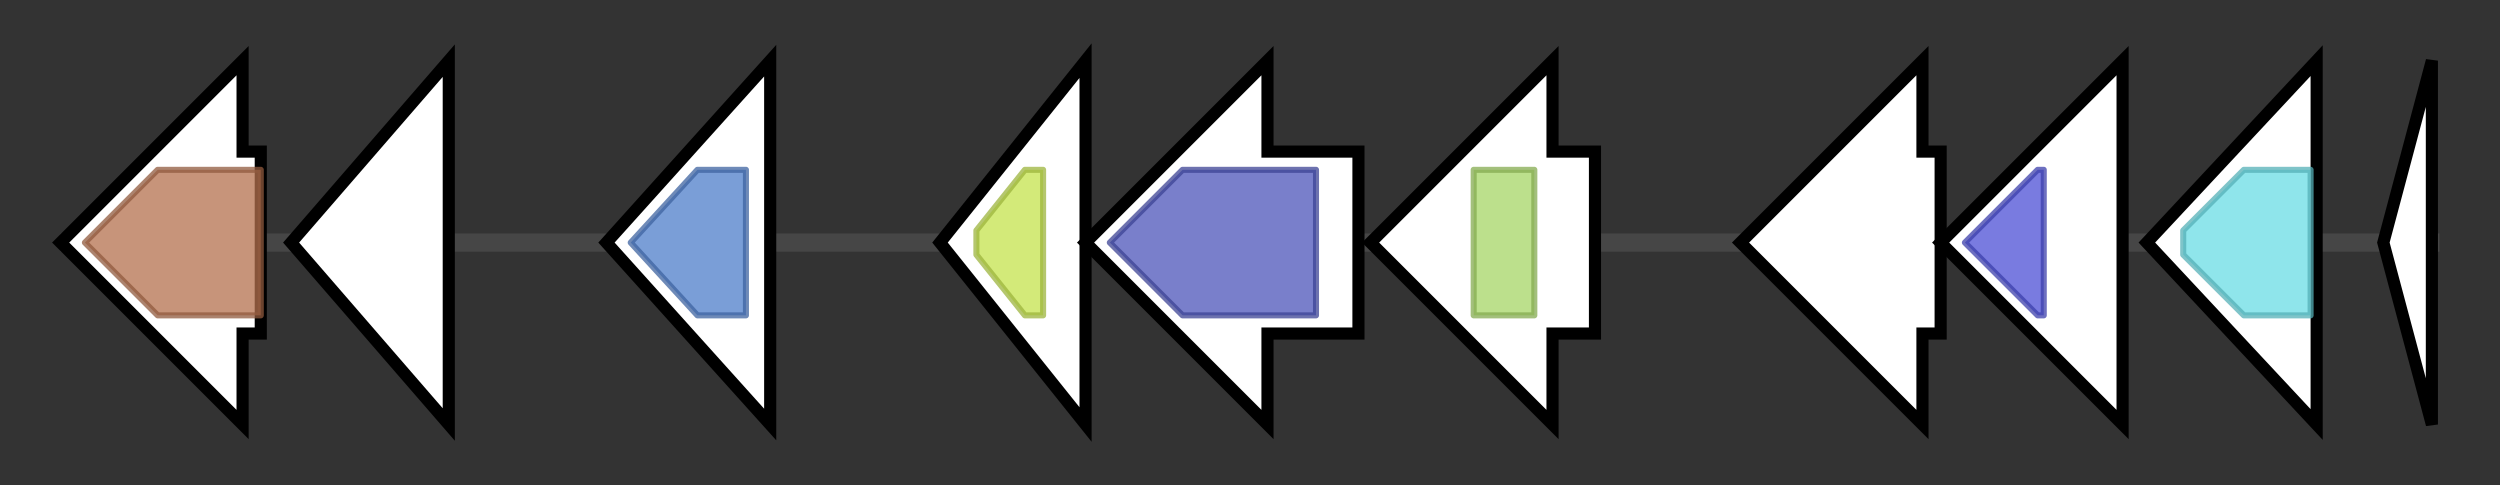 <svg version="1.1" baseProfile="full" xmlns="http://www.w3.org/2000/svg" width="412.233" height="80">
	<rect width="100%" height="100%" fill="#333333" stroke="none"/>
	<g>
		<line x1="10" y1="40.0" x2="402.233" y2="40.0" style="stroke:rgb(70,70,70); stroke-width:3 "/>
		<g>
			<title> (ADK82_11800)
FMN-linked alkanal monooxygenase</title>
			<polygon class=" (ADK82_11800)
FMN-linked alkanal monooxygenase" points="43,25 40,25 40,10 10,40 40,70 40,55 43,55" fill="rgb(255,255,255)" fill-opacity="1.0" stroke="rgb(0,0,0)" stroke-width="2"  />
			<g>
				<title>Bac_luciferase (PF00296)
"Luciferase-like monooxygenase"</title>
				<polygon class="PF00296" points="14,40 26,28 43,28 43,52 26,52" stroke-linejoin="round" width="30" height="24" fill="rgb(180,112,78)" stroke="rgb(144,89,62)" stroke-width="1" opacity="0.75" />
			</g>
		</g>
		<g>
			<title> (ADK82_11805)
hypothetical protein</title>
			<polygon class=" (ADK82_11805)
hypothetical protein" points="48,40 74,10 74,70" fill="rgb(255,255,255)" fill-opacity="1.0" stroke="rgb(0,0,0)" stroke-width="2"  />
		</g>
		<g>
			<title> (ADK82_11815)
hypothetical protein</title>
			<polygon class=" (ADK82_11815)
hypothetical protein" points="100,40 127,10 127,70" fill="rgb(255,255,255)" fill-opacity="1.0" stroke="rgb(0,0,0)" stroke-width="2"  />
			<g>
				<title>Peptidase_C1 (PF00112)
"Papain family cysteine protease"</title>
				<polygon class="PF00112" points="104,40 115,28 123,28 123,52 115,52" stroke-linejoin="round" width="21" height="24" fill="rgb(78,125,201)" stroke="rgb(62,99,160)" stroke-width="1" opacity="0.75" />
			</g>
		</g>
		<g>
			<title> (ADK82_11825)
hypothetical protein</title>
			<polygon class=" (ADK82_11825)
hypothetical protein" points="155,40 179,10 179,70" fill="rgb(255,255,255)" fill-opacity="1.0" stroke="rgb(0,0,0)" stroke-width="2"  />
			<g>
				<title>TfuA (PF07812)
"TfuA-like protein"</title>
				<polygon class="PF07812" points="161,38 169,28 172,28 172,52 169,52 161,42" stroke-linejoin="round" width="11" height="24" fill="rgb(196,226,76)" stroke="rgb(156,180,60)" stroke-width="1" opacity="0.75" />
			</g>
		</g>
		<g>
			<title> (ADK82_11830)
hypothetical protein</title>
			<polygon class=" (ADK82_11830)
hypothetical protein" points="224,25 209,25 209,10 179,40 209,70 209,55 224,55" fill="rgb(255,255,255)" fill-opacity="1.0" stroke="rgb(0,0,0)" stroke-width="2"  />
			<g>
				<title>YcaO (PF02624)
"YcaO cyclodehydratase, ATP-ad Mg2+-binding"</title>
				<polygon class="PF02624" points="183,40 195,28 217,28 217,52 195,52 183,40" stroke-linejoin="round" width="34" height="24" fill="rgb(76,84,185)" stroke="rgb(60,67,148)" stroke-width="1" opacity="0.75" />
			</g>
		</g>
		<g>
			<title> (ADK82_11835)
hypothetical protein</title>
			<polygon class=" (ADK82_11835)
hypothetical protein" points="263,25 256,25 256,10 226,40 256,70 256,55 263,55" fill="rgb(255,255,255)" fill-opacity="1.0" stroke="rgb(0,0,0)" stroke-width="2"  />
			<g>
				<title>PrmA (PF06325)
"Ribosomal protein L11 methyltransferase (PrmA)"</title>
				<rect class="PF06325" x="243" y="28" stroke-linejoin="round" width="10" height="24" fill="rgb(165,213,101)" stroke="rgb(132,170,80)" stroke-width="1" opacity="0.75" />
			</g>
		</g>
		<g>
			<title> (ADK82_11845)
hypothetical protein</title>
			<polygon class=" (ADK82_11845)
hypothetical protein" points="320,25 317,25 317,10 287,40 317,70 317,55 320,55" fill="rgb(255,255,255)" fill-opacity="1.0" stroke="rgb(0,0,0)" stroke-width="2"  />
		</g>
		<g>
			<title> (ADK82_11850)
hypothetical protein</title>
			<polygon class=" (ADK82_11850)
hypothetical protein" points="350,25 350,25 350,10 320,40 350,70 350,55 350,55" fill="rgb(255,255,255)" fill-opacity="1.0" stroke="rgb(0,0,0)" stroke-width="2"  />
			<g>
				<title>HopA1 (PF17914)
"HopA1 effector protein family"</title>
				<polygon class="PF17914" points="324,40 336,28 337,28 337,52 336,52" stroke-linejoin="round" width="17" height="24" fill="rgb(77,79,213)" stroke="rgb(61,63,170)" stroke-width="1" opacity="0.75" />
			</g>
		</g>
		<g>
			<title> (ADK82_11855)
hypothetical protein</title>
			<polygon class=" (ADK82_11855)
hypothetical protein" points="354,40 382,10 382,70" fill="rgb(255,255,255)" fill-opacity="1.0" stroke="rgb(0,0,0)" stroke-width="2"  />
			<g>
				<title>APH (PF01636)
"Phosphotransferase enzyme family"</title>
				<polygon class="PF01636" points="360,38 370,28 381,28 381,52 370,52 360,42" stroke-linejoin="round" width="21" height="24" fill="rgb(106,220,228)" stroke="rgb(84,176,182)" stroke-width="1" opacity="0.75" />
			</g>
		</g>
		<g>
			<title> (ADK82_11860)
hypothetical protein</title>
			<polygon class=" (ADK82_11860)
hypothetical protein" points="393,40 401,10 401,70" fill="rgb(255,255,255)" fill-opacity="1.0" stroke="rgb(0,0,0)" stroke-width="2"  />
		</g>
	</g>
</svg>
